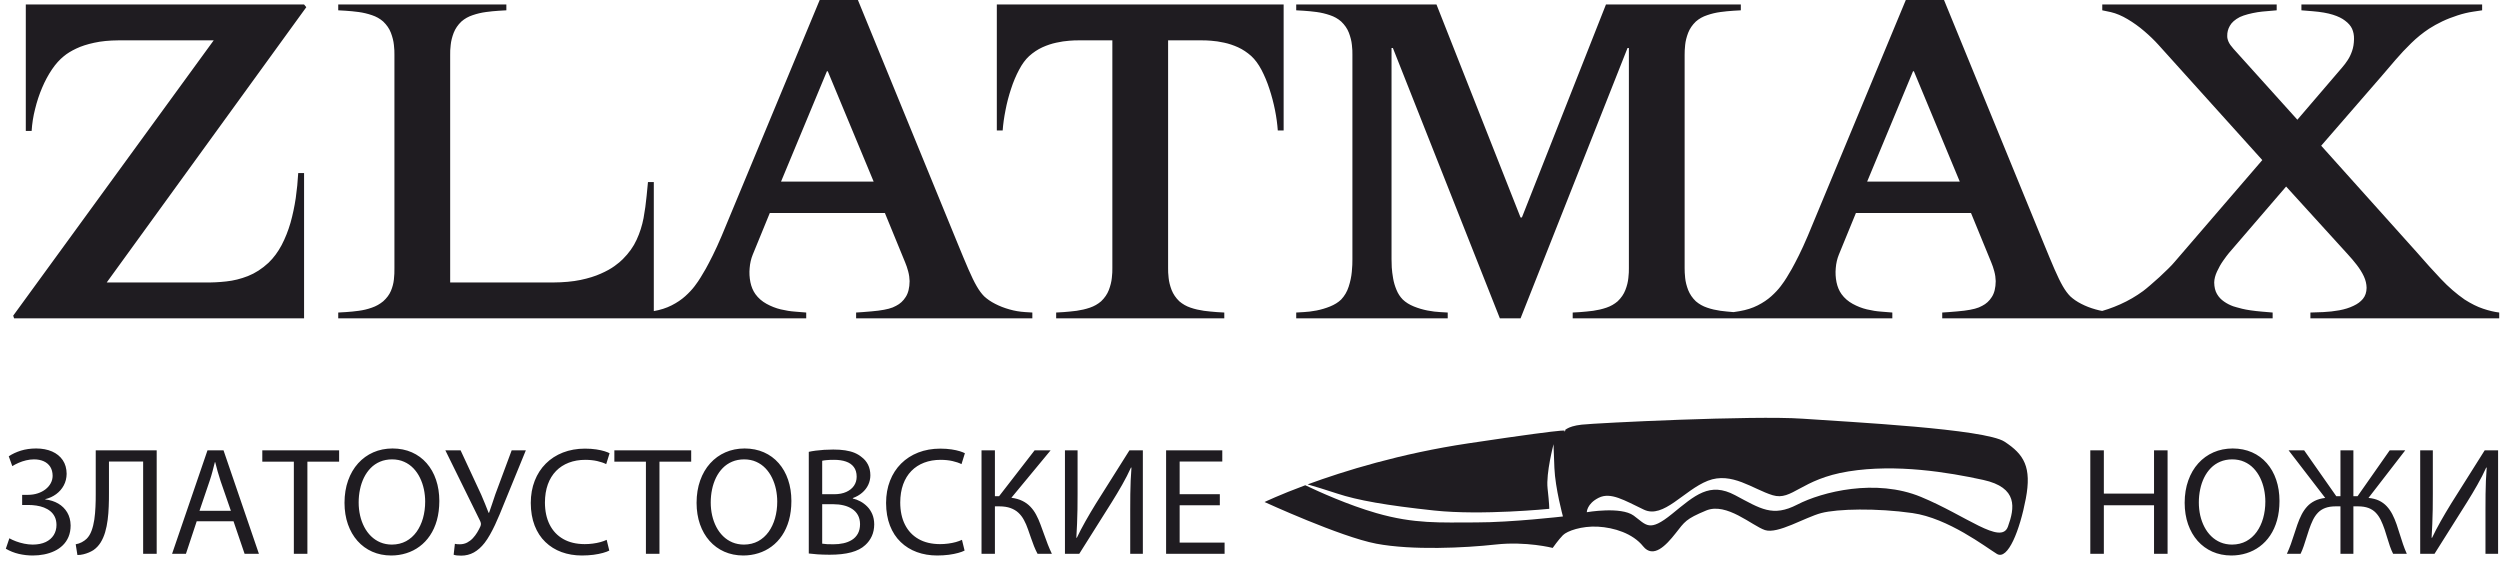 <svg width="191" height="43" viewBox="0 0 191 43" fill="none" xmlns="http://www.w3.org/2000/svg">
<path fill-rule="evenodd" clip-rule="evenodd" d="M96.612 38.354C96.612 38.354 97.742 37.808 99.722 37.073C100.743 37.56 102.979 38.574 105.145 39.198C108.075 40.042 110.029 39.913 112.765 39.913C115.5 39.913 119.408 39.458 119.408 39.458C119.408 39.458 118.822 37.314 118.756 35.755C118.692 34.196 118.692 33.936 118.692 33.936C118.692 33.936 118.105 36.145 118.235 37.314C118.366 38.483 118.366 38.873 118.366 38.873C118.366 38.873 113.221 39.393 109.573 39.003C105.926 38.613 103.712 38.223 102.149 37.704C101.287 37.417 100.466 37.171 99.902 37.007C102.665 35.992 106.989 34.648 112.178 33.872C121.296 32.507 119.473 32.962 119.473 32.962C119.473 32.962 119.668 32.572 120.84 32.443C122.013 32.313 133.996 31.728 137.709 31.988C141.421 32.247 151.646 32.767 153.144 33.742C154.642 34.716 155.228 35.69 154.772 38.094C154.317 40.497 153.405 42.836 152.558 42.316C151.711 41.797 148.846 39.588 146.111 39.198C143.375 38.808 140.379 38.873 139.142 39.198C137.904 39.523 135.82 40.822 134.843 40.498C133.866 40.173 131.912 38.354 130.349 39.003C128.786 39.653 128.721 39.848 128.005 40.757C127.288 41.667 126.311 42.706 125.53 41.732C124.748 40.757 123.315 40.303 122.078 40.237C120.84 40.173 119.733 40.562 119.408 40.887C119.082 41.212 118.626 41.861 118.626 41.861C118.626 41.861 116.607 41.342 114.262 41.602C111.918 41.861 107.88 42.056 105.145 41.537C102.409 41.017 96.612 38.354 96.612 38.354V38.354ZM121.231 39.133C121.231 39.133 123.837 38.678 124.814 39.393C125.79 40.108 125.986 40.692 127.744 39.263C129.503 37.834 130.61 36.794 132.564 37.834C134.518 38.873 135.43 39.523 137.318 38.548C139.207 37.574 143.31 36.535 146.762 37.964C150.214 39.393 152.884 41.666 153.405 40.237C153.926 38.808 154.187 37.249 151.516 36.665C148.846 36.08 144.873 35.43 141.226 36.015C137.579 36.6 136.928 38.288 135.43 37.834C133.931 37.379 132.303 36.015 130.48 36.729C128.656 37.444 127.093 39.653 125.595 38.938C124.097 38.224 123.055 37.574 122.143 38.029C121.231 38.483 121.231 39.133 121.231 39.133V39.133Z" fill="#1F1C21"/>
<path d="M1.971 0.343V10.003H2.417C2.451 9.449 2.537 8.889 2.681 8.33C2.818 7.765 2.995 7.223 3.218 6.703C3.436 6.189 3.688 5.721 3.974 5.298C4.255 4.882 4.563 4.545 4.89 4.282C5.131 4.082 5.439 3.894 5.823 3.711C6.206 3.528 6.665 3.38 7.197 3.266C7.735 3.146 8.348 3.089 9.046 3.083H16.327L1.009 24.116L1.078 24.322H23.231V13.223H22.784C22.75 13.851 22.686 14.49 22.595 15.136C22.498 15.781 22.366 16.409 22.195 17.02C22.017 17.631 21.793 18.196 21.519 18.721C21.244 19.241 20.912 19.692 20.517 20.074C20.019 20.537 19.492 20.873 18.943 21.091C18.388 21.308 17.838 21.444 17.283 21.502C16.733 21.564 16.207 21.587 15.709 21.581H8.153L23.402 0.548L23.231 0.343H1.971V0.343ZM30.134 20.485C30.14 20.765 30.128 21.05 30.094 21.347C30.065 21.644 29.985 21.941 29.865 22.227C29.745 22.512 29.544 22.78 29.276 23.02C29.018 23.231 28.732 23.397 28.405 23.506C28.085 23.62 27.753 23.7 27.409 23.745C27.066 23.791 26.74 23.825 26.425 23.843L25.841 23.877V24.322H49.951V13.908H49.505L49.402 14.97C49.35 15.535 49.27 16.095 49.167 16.666C49.058 17.231 48.887 17.779 48.641 18.31C48.4 18.847 48.045 19.338 47.582 19.8C47.438 19.949 47.227 20.126 46.952 20.325C46.677 20.525 46.328 20.72 45.899 20.908C45.469 21.102 44.954 21.262 44.353 21.388C43.752 21.513 43.054 21.576 42.258 21.581H34.393V4.179C34.387 3.979 34.398 3.728 34.433 3.431C34.462 3.135 34.541 2.826 34.662 2.506C34.788 2.187 34.982 1.902 35.252 1.644C35.498 1.427 35.784 1.267 36.11 1.159C36.442 1.045 36.78 0.965 37.129 0.919C37.472 0.874 37.799 0.839 38.102 0.822L38.686 0.788V0.343H25.841V0.788L26.425 0.822C26.728 0.839 27.055 0.874 27.404 0.919C27.747 0.965 28.085 1.045 28.417 1.159C28.743 1.267 29.029 1.427 29.276 1.644C29.544 1.902 29.745 2.187 29.865 2.506C29.985 2.826 30.065 3.135 30.094 3.431C30.128 3.728 30.14 3.979 30.134 4.179V20.485V20.485ZM62.625 0L55.137 18.019C54.886 18.607 54.657 19.109 54.451 19.52C54.244 19.931 54.067 20.274 53.913 20.548C53.758 20.816 53.626 21.034 53.523 21.204C53.414 21.388 53.26 21.61 53.071 21.861C52.882 22.112 52.642 22.369 52.35 22.632C52.063 22.889 51.72 23.123 51.314 23.329C50.913 23.534 50.449 23.683 49.917 23.774L49.264 23.877V24.322H61.595V23.877L60.736 23.808C60.398 23.785 60.037 23.728 59.654 23.637C59.27 23.546 58.91 23.403 58.566 23.214C58.223 23.026 57.937 22.78 57.714 22.472C57.53 22.215 57.404 21.913 57.33 21.559C57.261 21.21 57.238 20.85 57.273 20.48C57.301 20.114 57.381 19.772 57.508 19.458L58.813 16.272H67.605L69.151 20.04C69.242 20.251 69.317 20.48 69.385 20.731C69.454 20.988 69.488 21.233 69.494 21.479C69.488 21.987 69.391 22.392 69.196 22.689C69.007 22.992 68.761 23.214 68.464 23.363C68.309 23.454 68.12 23.528 67.903 23.585C67.685 23.642 67.422 23.694 67.101 23.734C66.781 23.774 66.386 23.808 65.922 23.843L65.407 23.877V24.322H78.871V23.877L78.321 23.843C77.914 23.819 77.513 23.751 77.119 23.637C76.724 23.528 76.363 23.385 76.031 23.214C75.693 23.043 75.418 22.849 75.195 22.644C74.995 22.444 74.8 22.181 74.617 21.861C74.428 21.536 74.222 21.108 73.987 20.571C73.758 20.04 73.472 19.361 73.135 18.533L65.544 0H62.625V0ZM66.747 13.874H59.671L63.175 5.447H63.243L66.747 13.874ZM89.243 3.083H91.784C91.985 3.077 92.237 3.089 92.54 3.112C92.843 3.135 93.169 3.18 93.525 3.26C93.879 3.334 94.234 3.454 94.589 3.614C94.95 3.78 95.282 4.002 95.597 4.282C95.883 4.545 96.141 4.893 96.375 5.333C96.604 5.772 96.811 6.258 96.982 6.789C97.159 7.325 97.302 7.868 97.411 8.416C97.52 8.964 97.589 9.483 97.623 9.969H98.07V0.343H76.157V9.969H76.604C76.638 9.483 76.712 8.964 76.821 8.416C76.924 7.868 77.067 7.325 77.245 6.789C77.416 6.258 77.622 5.772 77.857 5.333C78.086 4.893 78.344 4.545 78.63 4.282C78.945 4.002 79.277 3.78 79.637 3.614C79.993 3.454 80.347 3.334 80.703 3.26C81.057 3.18 81.384 3.135 81.687 3.112C81.99 3.089 82.242 3.077 82.443 3.083H84.984V20.485C84.99 20.685 84.978 20.936 84.944 21.233C84.915 21.53 84.835 21.838 84.715 22.158C84.595 22.472 84.394 22.763 84.125 23.02C83.879 23.231 83.593 23.397 83.267 23.506C82.934 23.62 82.597 23.694 82.253 23.745C81.904 23.791 81.578 23.819 81.275 23.843L80.691 23.877V24.322H93.536V23.877L92.952 23.843C92.648 23.819 92.322 23.791 91.979 23.745C91.63 23.694 91.292 23.62 90.96 23.506C90.634 23.397 90.348 23.231 90.101 23.02C89.832 22.763 89.638 22.472 89.512 22.158C89.392 21.838 89.311 21.53 89.283 21.233C89.249 20.936 89.237 20.685 89.243 20.485V3.083V3.083ZM132.999 0.343H122.695L116.273 16.615H116.17L109.747 0.343H99.031V0.788L99.615 0.822C99.919 0.839 100.245 0.874 100.594 0.919C100.937 0.965 101.275 1.045 101.607 1.159C101.934 1.267 102.22 1.427 102.466 1.644C102.735 1.902 102.935 2.187 103.056 2.506C103.176 2.826 103.256 3.135 103.285 3.431C103.319 3.728 103.33 3.979 103.324 4.179V19.8C103.33 20.063 103.313 20.382 103.279 20.759C103.245 21.136 103.164 21.518 103.039 21.901C102.918 22.284 102.723 22.609 102.466 22.884C102.243 23.1 101.957 23.277 101.619 23.414C101.281 23.551 100.932 23.654 100.577 23.723C100.216 23.791 99.896 23.831 99.615 23.843L99.031 23.877V24.322H110.606V23.877L110.022 23.843C109.742 23.831 109.421 23.791 109.06 23.723C108.705 23.654 108.356 23.551 108.018 23.414C107.681 23.277 107.395 23.1 107.172 22.884C106.965 22.672 106.805 22.427 106.69 22.141C106.57 21.856 106.485 21.564 106.433 21.262C106.381 20.965 106.347 20.685 106.33 20.428C106.318 20.165 106.313 19.96 106.313 19.8V3.666H106.416L114.59 24.322H116.17L124.344 3.666H124.447V20.485C124.453 20.685 124.442 20.936 124.407 21.233C124.379 21.53 124.304 21.838 124.178 22.158C124.058 22.472 123.858 22.763 123.588 23.02C123.342 23.231 123.056 23.397 122.73 23.506C122.398 23.62 122.06 23.694 121.717 23.745C121.367 23.791 121.041 23.819 120.738 23.843L120.154 23.877V24.322H132.999V23.877L132.415 23.843C132.112 23.819 131.786 23.791 131.442 23.745C131.093 23.694 130.755 23.62 130.429 23.506C130.097 23.397 129.811 23.231 129.564 23.02C129.295 22.763 129.101 22.472 128.975 22.158C128.855 21.838 128.775 21.53 128.746 21.233C128.718 20.936 128.7 20.685 128.706 20.485V4.179C128.7 3.979 128.718 3.728 128.746 3.431C128.775 3.135 128.855 2.826 128.975 2.506C129.101 2.187 129.295 1.902 129.564 1.644C129.811 1.427 130.097 1.267 130.429 1.159C130.755 1.045 131.093 0.965 131.442 0.919C131.786 0.874 132.112 0.839 132.415 0.822L132.999 0.788V0.343V0.343ZM145.604 0L138.116 18.019C137.865 18.607 137.636 19.109 137.43 19.52C137.223 19.931 137.046 20.274 136.892 20.548C136.737 20.816 136.605 21.034 136.503 21.204C136.394 21.388 136.239 21.61 136.05 21.861C135.861 22.112 135.621 22.369 135.329 22.632C135.043 22.889 134.699 23.123 134.293 23.329C133.892 23.534 133.429 23.683 132.896 23.774L132.243 23.877V24.322H144.574V23.877L143.715 23.808C143.377 23.785 143.017 23.728 142.633 23.637C142.25 23.546 141.889 23.403 141.545 23.214C141.202 23.026 140.916 22.78 140.693 22.472C140.509 22.215 140.383 21.913 140.309 21.559C140.24 21.21 140.217 20.85 140.252 20.48C140.28 20.114 140.36 19.772 140.487 19.458L141.792 16.272H150.584L152.13 20.04C152.221 20.251 152.296 20.48 152.364 20.731C152.433 20.988 152.467 21.233 152.473 21.479C152.467 21.987 152.37 22.392 152.175 22.689C151.986 22.992 151.74 23.214 151.443 23.363C151.288 23.454 151.099 23.528 150.882 23.585C150.664 23.642 150.401 23.694 150.08 23.734C149.76 23.774 149.365 23.808 148.901 23.843L148.386 23.877V24.322H161.85V23.877L161.3 23.843C160.893 23.819 160.492 23.751 160.098 23.637C159.703 23.528 159.342 23.385 159.01 23.214C158.672 23.043 158.397 22.849 158.174 22.644C157.974 22.444 157.779 22.181 157.596 21.861C157.407 21.536 157.201 21.108 156.966 20.571C156.737 20.04 156.451 19.361 156.114 18.533L148.523 0H145.604V0ZM149.726 13.874H142.65L146.154 5.447H146.222L149.726 13.874ZM160.613 0.343V0.788L161.266 0.925C161.684 1.022 162.113 1.205 162.553 1.467C162.994 1.73 163.418 2.032 163.824 2.381C164.231 2.729 164.592 3.077 164.906 3.426L172.84 12.23L166.143 20.006C166.028 20.149 165.862 20.32 165.656 20.525C165.45 20.731 165.221 20.948 164.981 21.17C164.735 21.393 164.506 21.599 164.282 21.787C164.065 21.976 163.881 22.124 163.739 22.232C163.2 22.626 162.617 22.969 161.987 23.249C161.363 23.528 160.745 23.74 160.132 23.877V24.322H173.63V23.877L172.806 23.808C172.159 23.751 171.661 23.677 171.306 23.591C170.957 23.5 170.722 23.437 170.607 23.397C170.362 23.306 170.133 23.192 169.915 23.038C169.698 22.889 169.514 22.7 169.377 22.461C169.24 22.227 169.171 21.935 169.165 21.581C169.171 21.313 169.245 21.034 169.383 20.737C169.52 20.44 169.675 20.165 169.852 19.915C170.029 19.663 170.178 19.463 170.299 19.32L174.66 14.251L179.366 19.423C179.612 19.686 179.841 19.96 180.058 20.24C180.276 20.525 180.459 20.811 180.597 21.108C180.734 21.399 180.802 21.696 180.808 21.993C180.802 22.329 180.711 22.609 180.528 22.832C180.35 23.049 180.11 23.226 179.812 23.363C179.498 23.517 179.131 23.631 178.725 23.706C178.318 23.78 177.912 23.825 177.511 23.843L176.515 23.877V24.322H190.94V23.877C190.563 23.831 190.15 23.734 189.709 23.585C189.263 23.437 188.794 23.203 188.295 22.884C187.672 22.449 187.065 21.93 186.486 21.313C185.909 20.702 185.296 20.028 184.655 19.286L177.339 11.133L181.976 5.79C182.308 5.407 182.657 5.001 183.023 4.567C183.396 4.133 183.79 3.711 184.214 3.3C184.632 2.889 185.09 2.518 185.582 2.192C185.886 1.998 186.218 1.81 186.59 1.633C186.962 1.456 187.351 1.308 187.757 1.176C188.158 1.045 188.553 0.948 188.948 0.891L189.635 0.788V0.343H175.828V0.788L176.687 0.857C177.317 0.908 177.832 0.999 178.232 1.125C178.633 1.251 178.942 1.405 179.159 1.576C179.412 1.764 179.595 1.97 179.698 2.198C179.801 2.432 179.853 2.689 179.847 2.98C179.841 3.323 179.795 3.626 179.698 3.899C179.606 4.168 179.492 4.402 179.354 4.608C179.217 4.813 179.085 4.99 178.954 5.139L175.519 9.147L170.642 3.734C170.459 3.528 170.327 3.346 170.258 3.186C170.19 3.026 170.155 2.878 170.161 2.741C170.155 2.478 170.218 2.221 170.362 1.97C170.499 1.718 170.751 1.496 171.123 1.302C171.3 1.222 171.506 1.147 171.747 1.085C171.987 1.022 172.234 0.971 172.479 0.931C172.725 0.897 172.949 0.868 173.149 0.857L173.939 0.788V0.343H160.613V0.343Z" fill="#1F1C21"/>
<path d="M0.939 35.612C1.086 35.52 1.249 35.436 1.427 35.358C1.605 35.28 1.794 35.217 1.992 35.17C2.191 35.121 2.393 35.098 2.597 35.096C2.882 35.096 3.131 35.145 3.342 35.241C3.556 35.338 3.721 35.479 3.84 35.665C3.958 35.853 4.019 36.081 4.021 36.351C4.019 36.555 3.972 36.744 3.875 36.92C3.781 37.096 3.648 37.248 3.478 37.382C3.309 37.514 3.111 37.618 2.883 37.692C2.659 37.766 2.413 37.804 2.15 37.806H1.692V38.58H2.162C2.367 38.58 2.57 38.594 2.774 38.625C2.979 38.654 3.174 38.705 3.358 38.775C3.54 38.846 3.705 38.94 3.848 39.057C3.991 39.174 4.105 39.319 4.187 39.491C4.271 39.663 4.313 39.869 4.315 40.105C4.315 40.396 4.244 40.654 4.105 40.879C3.964 41.106 3.76 41.282 3.492 41.411C3.221 41.538 2.893 41.605 2.503 41.607C2.282 41.605 2.062 41.581 1.845 41.536C1.625 41.491 1.419 41.432 1.227 41.36C1.033 41.288 0.863 41.209 0.715 41.125L0.445 41.923C0.755 42.103 1.086 42.236 1.441 42.319C1.795 42.4 2.154 42.442 2.515 42.44C2.807 42.44 3.091 42.412 3.37 42.357C3.65 42.302 3.91 42.218 4.154 42.103C4.399 41.988 4.613 41.84 4.799 41.659C4.985 41.477 5.13 41.263 5.236 41.011C5.342 40.758 5.395 40.469 5.396 40.14C5.389 39.759 5.302 39.429 5.134 39.147C4.965 38.866 4.738 38.639 4.448 38.471C4.158 38.303 3.829 38.199 3.456 38.157V38.135C3.766 38.062 4.042 37.935 4.287 37.755C4.532 37.575 4.729 37.352 4.871 37.086C5.014 36.821 5.087 36.525 5.091 36.199C5.087 35.79 4.989 35.441 4.793 35.154C4.597 34.867 4.326 34.646 3.978 34.493C3.628 34.341 3.225 34.265 2.762 34.263C2.329 34.265 1.939 34.322 1.592 34.429C1.247 34.539 0.939 34.681 0.669 34.861L0.939 35.612V35.612ZM7.314 34.403V37.736C7.316 38.054 7.31 38.383 7.294 38.719C7.28 39.055 7.251 39.38 7.206 39.694C7.159 40.009 7.09 40.293 6.996 40.547C6.902 40.801 6.777 41.005 6.62 41.161C6.522 41.257 6.4 41.344 6.251 41.425C6.102 41.503 5.947 41.556 5.784 41.583L5.914 42.404C6.069 42.403 6.22 42.385 6.371 42.348C6.52 42.312 6.661 42.265 6.792 42.209C6.923 42.152 7.037 42.093 7.137 42.029C7.357 41.876 7.539 41.683 7.686 41.45C7.831 41.215 7.947 40.952 8.033 40.659C8.119 40.363 8.184 40.05 8.225 39.718C8.268 39.383 8.296 39.044 8.307 38.694C8.321 38.343 8.327 37.997 8.325 37.653V35.26H10.936V42.31H11.971V34.403H7.314V34.403ZM17.84 39.824L18.687 42.31H19.781L17.076 34.403H15.853L13.147 42.31H14.206L15.029 39.824H17.84V39.824ZM15.241 39.026L16.017 36.738C16.099 36.496 16.172 36.255 16.235 36.013C16.299 35.772 16.36 35.536 16.417 35.307H16.441C16.498 35.534 16.561 35.769 16.625 36.007C16.69 36.245 16.766 36.492 16.852 36.75L17.64 39.026H15.241V39.026ZM22.45 42.31H23.485V35.272H25.909V34.403H20.04V35.272H22.45V42.31V42.31ZM29.989 34.263C29.458 34.265 28.968 34.363 28.523 34.558C28.076 34.754 27.69 35.033 27.361 35.397C27.032 35.762 26.777 36.199 26.596 36.707C26.414 37.217 26.322 37.786 26.32 38.416C26.322 39.016 26.408 39.561 26.581 40.054C26.753 40.545 26.996 40.969 27.312 41.325C27.628 41.681 28.004 41.955 28.439 42.148C28.874 42.34 29.354 42.438 29.884 42.44C30.29 42.44 30.677 42.381 31.044 42.265C31.411 42.152 31.748 41.98 32.053 41.753C32.36 41.526 32.626 41.247 32.851 40.911C33.077 40.576 33.254 40.189 33.377 39.749C33.5 39.309 33.563 38.817 33.565 38.275C33.563 37.682 33.479 37.143 33.312 36.654C33.146 36.164 32.906 35.741 32.593 35.385C32.281 35.028 31.905 34.752 31.466 34.558C31.028 34.364 30.535 34.265 29.989 34.263V34.263ZM29.954 35.096C30.295 35.098 30.601 35.158 30.872 35.28C31.144 35.399 31.379 35.565 31.581 35.774C31.783 35.985 31.952 36.228 32.085 36.502C32.219 36.775 32.319 37.069 32.385 37.377C32.45 37.688 32.483 38.003 32.483 38.322C32.483 38.774 32.426 39.198 32.315 39.593C32.202 39.988 32.038 40.336 31.823 40.637C31.605 40.938 31.34 41.175 31.024 41.347C30.709 41.516 30.348 41.603 29.942 41.607C29.617 41.605 29.322 41.548 29.055 41.436C28.788 41.323 28.553 41.166 28.347 40.965C28.141 40.764 27.968 40.527 27.829 40.26C27.688 39.989 27.582 39.696 27.51 39.38C27.439 39.063 27.402 38.734 27.402 38.392C27.402 38.047 27.435 37.71 27.504 37.387C27.57 37.065 27.673 36.764 27.809 36.486C27.945 36.21 28.116 35.968 28.319 35.759C28.523 35.551 28.762 35.389 29.035 35.273C29.307 35.157 29.613 35.098 29.954 35.096V35.096ZM34.024 34.403L36.658 39.753C36.705 39.845 36.735 39.925 36.742 39.998C36.75 40.069 36.735 40.148 36.694 40.234C36.629 40.377 36.55 40.527 36.456 40.682C36.362 40.838 36.252 40.983 36.125 41.12C35.997 41.257 35.852 41.366 35.69 41.452C35.527 41.536 35.343 41.581 35.141 41.583C35.053 41.583 34.978 41.581 34.916 41.575C34.853 41.569 34.8 41.559 34.753 41.548L34.659 42.381C34.724 42.404 34.802 42.422 34.894 42.434C34.988 42.445 35.101 42.451 35.235 42.451C35.586 42.451 35.91 42.369 36.203 42.207C36.497 42.043 36.772 41.8 37.023 41.477C37.164 41.294 37.301 41.086 37.432 40.852C37.566 40.617 37.693 40.369 37.817 40.105C37.941 39.841 38.06 39.571 38.174 39.297C38.289 39.022 38.399 38.752 38.505 38.486L40.175 34.403H39.093L37.846 37.759C37.752 38.038 37.666 38.296 37.587 38.531C37.509 38.764 37.434 38.981 37.364 39.178H37.329C37.24 38.95 37.15 38.721 37.056 38.49C36.962 38.261 36.864 38.029 36.764 37.794L35.188 34.403H34.024V34.403ZM46.349 41.243C46.21 41.309 46.051 41.368 45.871 41.417C45.691 41.466 45.499 41.503 45.295 41.53C45.089 41.558 44.881 41.571 44.668 41.571C44.026 41.568 43.48 41.438 43.029 41.18C42.578 40.922 42.233 40.557 41.994 40.082C41.755 39.608 41.635 39.045 41.633 38.392C41.635 37.872 41.709 37.411 41.855 37.006C42.001 36.603 42.212 36.261 42.482 35.983C42.754 35.704 43.08 35.493 43.459 35.348C43.838 35.203 44.26 35.131 44.727 35.131C45.058 35.133 45.357 35.164 45.626 35.225C45.895 35.286 46.124 35.364 46.314 35.459L46.573 34.626C46.483 34.578 46.352 34.527 46.181 34.472C46.01 34.419 45.801 34.373 45.554 34.335C45.304 34.296 45.017 34.277 44.691 34.275C44.074 34.277 43.513 34.377 43.007 34.574C42.501 34.772 42.066 35.053 41.7 35.419C41.333 35.784 41.051 36.222 40.853 36.728C40.653 37.237 40.553 37.804 40.551 38.427C40.555 39.079 40.653 39.653 40.847 40.154C41.041 40.652 41.313 41.071 41.667 41.41C42.018 41.749 42.429 42.005 42.903 42.179C43.376 42.351 43.893 42.44 44.456 42.44C44.779 42.438 45.075 42.42 45.346 42.385C45.616 42.348 45.856 42.301 46.059 42.244C46.263 42.187 46.426 42.129 46.55 42.064L46.349 41.243ZM49.348 42.31H50.383V35.272H52.807V34.403H46.937V35.272H49.348V42.31V42.31ZM56.887 34.263C56.356 34.265 55.866 34.363 55.421 34.558C54.974 34.754 54.588 35.033 54.259 35.397C53.929 35.762 53.675 36.199 53.494 36.707C53.312 37.217 53.22 37.786 53.218 38.416C53.22 39.016 53.306 39.561 53.478 40.054C53.651 40.545 53.894 40.969 54.21 41.325C54.526 41.681 54.902 41.955 55.337 42.148C55.772 42.34 56.252 42.438 56.782 42.44C57.187 42.44 57.575 42.381 57.942 42.265C58.308 42.152 58.646 41.98 58.951 41.753C59.257 41.526 59.524 41.247 59.749 40.911C59.975 40.576 60.151 40.189 60.275 39.749C60.398 39.309 60.461 38.817 60.462 38.275C60.461 37.682 60.377 37.143 60.21 36.654C60.044 36.164 59.804 35.741 59.491 35.385C59.179 35.028 58.802 34.752 58.364 34.558C57.926 34.364 57.432 34.265 56.887 34.263V34.263ZM56.852 35.096C57.193 35.098 57.499 35.158 57.77 35.28C58.042 35.399 58.277 35.565 58.479 35.774C58.681 35.985 58.85 36.228 58.983 36.502C59.117 36.775 59.217 37.069 59.283 37.377C59.347 37.688 59.381 38.003 59.381 38.322C59.381 38.774 59.324 39.198 59.212 39.593C59.1 39.988 58.936 40.336 58.721 40.637C58.503 40.938 58.238 41.175 57.922 41.347C57.607 41.516 57.246 41.603 56.84 41.607C56.515 41.605 56.219 41.548 55.953 41.436C55.686 41.323 55.45 41.166 55.245 40.965C55.039 40.764 54.866 40.527 54.727 40.26C54.586 39.989 54.48 39.696 54.408 39.38C54.337 39.063 54.3 38.734 54.3 38.392C54.3 38.047 54.333 37.71 54.402 37.387C54.468 37.065 54.571 36.764 54.707 36.486C54.843 36.21 55.013 35.968 55.217 35.759C55.421 35.551 55.66 35.389 55.933 35.273C56.205 35.157 56.511 35.098 56.852 35.096V35.096ZM61.791 42.287C61.962 42.31 62.182 42.332 62.448 42.351C62.715 42.369 63.027 42.379 63.379 42.381C64.027 42.381 64.576 42.322 65.026 42.201C65.479 42.08 65.84 41.894 66.108 41.642C66.316 41.454 66.483 41.229 66.604 40.965C66.726 40.701 66.788 40.398 66.791 40.058C66.788 39.765 66.737 39.505 66.641 39.279C66.543 39.055 66.416 38.859 66.255 38.699C66.094 38.537 65.92 38.406 65.728 38.304C65.538 38.202 65.346 38.13 65.156 38.087V38.052C65.432 37.952 65.669 37.816 65.869 37.643C66.069 37.471 66.224 37.272 66.332 37.045C66.439 36.818 66.494 36.576 66.496 36.316C66.494 36.005 66.434 35.731 66.316 35.499C66.197 35.266 66.034 35.072 65.826 34.92C65.667 34.787 65.485 34.678 65.279 34.593C65.073 34.509 64.836 34.447 64.572 34.406C64.305 34.364 64.001 34.345 63.662 34.345C63.425 34.345 63.191 34.353 62.962 34.367C62.732 34.382 62.519 34.402 62.319 34.429C62.117 34.455 61.943 34.486 61.791 34.521V42.287V42.287ZM62.815 35.202C62.895 35.182 63.007 35.166 63.152 35.153C63.297 35.139 63.487 35.131 63.721 35.131C64.068 35.129 64.371 35.174 64.628 35.262C64.887 35.35 65.089 35.489 65.232 35.681C65.375 35.87 65.448 36.117 65.449 36.422C65.449 36.678 65.381 36.907 65.246 37.108C65.111 37.307 64.916 37.465 64.662 37.581C64.409 37.698 64.103 37.757 63.744 37.759H62.815V35.202V35.202ZM62.815 38.521H63.662C63.944 38.521 64.207 38.551 64.454 38.61C64.699 38.668 64.916 38.76 65.105 38.883C65.292 39.006 65.44 39.164 65.546 39.358C65.651 39.55 65.706 39.781 65.708 40.046C65.706 40.331 65.649 40.575 65.54 40.771C65.43 40.969 65.279 41.128 65.089 41.247C64.896 41.366 64.681 41.452 64.438 41.505C64.195 41.558 63.94 41.585 63.673 41.583C63.492 41.583 63.329 41.579 63.187 41.574C63.044 41.565 62.921 41.554 62.815 41.536V38.521V38.521ZM73.494 41.243C73.355 41.309 73.196 41.368 73.016 41.417C72.836 41.466 72.644 41.503 72.44 41.53C72.234 41.558 72.026 41.571 71.813 41.571C71.171 41.568 70.625 41.438 70.174 41.18C69.723 40.922 69.378 40.557 69.139 40.082C68.9 39.608 68.78 39.045 68.778 38.392C68.78 37.872 68.854 37.411 69 37.006C69.146 36.603 69.356 36.261 69.627 35.983C69.899 35.704 70.225 35.493 70.603 35.348C70.983 35.203 71.404 35.131 71.872 35.131C72.203 35.133 72.502 35.164 72.771 35.225C73.04 35.286 73.269 35.364 73.459 35.459L73.718 34.626C73.628 34.578 73.497 34.527 73.326 34.472C73.156 34.419 72.946 34.373 72.699 34.335C72.449 34.296 72.161 34.277 71.836 34.275C71.219 34.277 70.658 34.377 70.152 34.574C69.646 34.772 69.211 35.053 68.844 35.419C68.478 35.784 68.195 36.222 67.998 36.728C67.798 37.237 67.698 37.804 67.696 38.427C67.7 39.079 67.798 39.653 67.992 40.154C68.186 40.652 68.458 41.071 68.811 41.41C69.162 41.749 69.574 42.005 70.048 42.179C70.521 42.351 71.038 42.44 71.601 42.44C71.924 42.438 72.22 42.42 72.491 42.385C72.761 42.348 73.001 42.301 73.204 42.244C73.408 42.187 73.571 42.129 73.694 42.064L73.494 41.243V41.243ZM74.988 34.403V42.31H76.011V38.685H76.341C76.674 38.685 76.96 38.729 77.199 38.813C77.436 38.899 77.64 39.018 77.807 39.174C77.973 39.329 78.115 39.514 78.23 39.73C78.348 39.944 78.45 40.183 78.54 40.445C78.615 40.654 78.689 40.868 78.763 41.084C78.838 41.303 78.916 41.516 78.998 41.726C79.081 41.933 79.171 42.129 79.269 42.31H80.363C80.251 42.076 80.147 41.837 80.053 41.597C79.959 41.354 79.869 41.108 79.779 40.854C79.689 40.6 79.592 40.34 79.492 40.069C79.394 39.802 79.285 39.554 79.161 39.325C79.04 39.096 78.894 38.893 78.724 38.715C78.556 38.537 78.353 38.388 78.116 38.271C77.879 38.153 77.597 38.073 77.269 38.029L80.269 34.403H79.046L76.329 37.911H76.011V34.403H74.988V34.403ZM81.362 34.403V42.31H82.456L84.938 38.369C85.212 37.933 85.475 37.491 85.73 37.043C85.985 36.596 86.212 36.154 86.408 35.717L86.443 35.73C86.416 36.06 86.396 36.39 86.383 36.72C86.369 37.053 86.361 37.401 86.355 37.762C86.351 38.126 86.349 38.519 86.349 38.943V42.31H87.314V34.403H86.291L83.727 38.474C83.439 38.942 83.172 39.393 82.927 39.827C82.682 40.26 82.463 40.682 82.268 41.09L82.233 41.079C82.256 40.729 82.274 40.375 82.287 40.019C82.302 39.663 82.311 39.297 82.319 38.92C82.325 38.543 82.327 38.148 82.327 37.736V34.403H81.362V34.403ZM93.195 37.759H90.125V35.26H93.383V34.403H89.09V42.31H93.559V41.454H90.125V38.604H93.195V37.759V37.759ZM159.699 34.403V42.31H160.734V38.604H164.568V42.31H165.603V34.403H164.568V37.712H160.734V34.403H159.699ZM170.578 34.263C170.047 34.265 169.557 34.363 169.112 34.558C168.665 34.754 168.279 35.033 167.95 35.397C167.62 35.762 167.365 36.199 167.185 36.707C167.002 37.217 166.91 37.786 166.908 38.416C166.91 39.016 166.997 39.561 167.169 40.054C167.342 40.545 167.585 40.969 167.9 41.325C168.216 41.681 168.593 41.955 169.027 42.148C169.463 42.34 169.943 42.438 170.472 42.44C170.878 42.44 171.266 42.381 171.633 42.265C171.999 42.152 172.337 41.98 172.642 41.753C172.948 41.526 173.215 41.247 173.44 40.911C173.666 40.576 173.842 40.189 173.965 39.749C174.089 39.309 174.152 38.817 174.153 38.275C174.152 37.682 174.067 37.143 173.901 36.654C173.734 36.164 173.495 35.741 173.181 35.385C172.869 35.028 172.493 34.752 172.055 34.558C171.617 34.364 171.123 34.265 170.578 34.263V34.263ZM170.543 35.096C170.884 35.098 171.19 35.158 171.461 35.28C171.733 35.399 171.968 35.565 172.17 35.774C172.372 35.985 172.54 36.228 172.674 36.502C172.807 36.775 172.907 37.069 172.973 37.377C173.038 37.688 173.072 38.003 173.072 38.322C173.072 38.774 173.015 39.198 172.903 39.593C172.791 39.988 172.626 40.336 172.411 40.637C172.194 40.938 171.929 41.175 171.613 41.347C171.298 41.516 170.937 41.603 170.531 41.607C170.205 41.605 169.91 41.548 169.643 41.436C169.376 41.323 169.141 41.166 168.936 40.965C168.729 40.764 168.557 40.527 168.418 40.26C168.277 39.989 168.171 39.696 168.098 39.38C168.028 39.063 167.991 38.734 167.991 38.392C167.991 38.047 168.024 37.71 168.093 37.387C168.159 37.065 168.261 36.764 168.398 36.486C168.534 36.21 168.704 35.968 168.908 35.759C169.112 35.551 169.351 35.389 169.624 35.273C169.896 35.157 170.201 35.098 170.543 35.096V35.096ZM174.847 34.403L177.646 38.041C177.339 38.079 177.074 38.153 176.848 38.265C176.625 38.377 176.431 38.519 176.269 38.695C176.108 38.871 175.966 39.076 175.845 39.309C175.726 39.542 175.616 39.8 175.518 40.082C175.434 40.328 175.351 40.576 175.271 40.827C175.192 41.077 175.108 41.325 175.02 41.574C174.931 41.822 174.83 42.068 174.718 42.31H175.764C175.851 42.133 175.93 41.935 176.004 41.72C176.076 41.505 176.147 41.289 176.214 41.071C176.28 40.852 176.345 40.646 176.412 40.457C176.504 40.185 176.604 39.943 176.709 39.724C176.817 39.506 176.945 39.321 177.094 39.167C177.243 39.012 177.427 38.893 177.646 38.81C177.864 38.729 178.131 38.685 178.446 38.685H178.811V42.31H179.799V38.685H180.152C180.467 38.685 180.734 38.729 180.953 38.81C181.171 38.893 181.355 39.012 181.504 39.167C181.654 39.321 181.781 39.506 181.889 39.724C181.994 39.943 182.095 40.185 182.187 40.457C182.249 40.646 182.312 40.852 182.379 41.071C182.443 41.289 182.514 41.505 182.586 41.72C182.661 41.935 182.744 42.133 182.834 42.31H183.88C183.772 42.068 183.674 41.822 183.59 41.574C183.506 41.325 183.423 41.075 183.347 40.823C183.271 40.57 183.189 40.32 183.104 40.069C183.006 39.786 182.897 39.528 182.775 39.293C182.653 39.059 182.51 38.854 182.345 38.676C182.181 38.5 181.984 38.357 181.758 38.247C181.53 38.14 181.261 38.069 180.952 38.041L183.762 34.403H182.575L180.117 37.911H179.799V34.403H178.811V37.911H178.493L176.035 34.403H174.847V34.403ZM184.903 34.403V42.31H185.997L188.479 38.369C188.753 37.933 189.016 37.491 189.27 37.043C189.526 36.596 189.753 36.154 189.949 35.717L189.984 35.73C189.957 36.06 189.937 36.39 189.923 36.72C189.91 37.053 189.902 37.401 189.896 37.762C189.892 38.126 189.89 38.519 189.89 38.943V42.31H190.854V34.403H189.832L187.267 38.474C186.98 38.942 186.713 39.393 186.467 39.827C186.223 40.26 186.003 40.682 185.809 41.09L185.774 41.079C185.797 40.729 185.815 40.375 185.828 40.019C185.842 39.663 185.852 39.297 185.86 38.92C185.866 38.543 185.868 38.148 185.868 37.736V34.403H184.903V34.403Z" fill="#1F1C21"/>
</svg>
